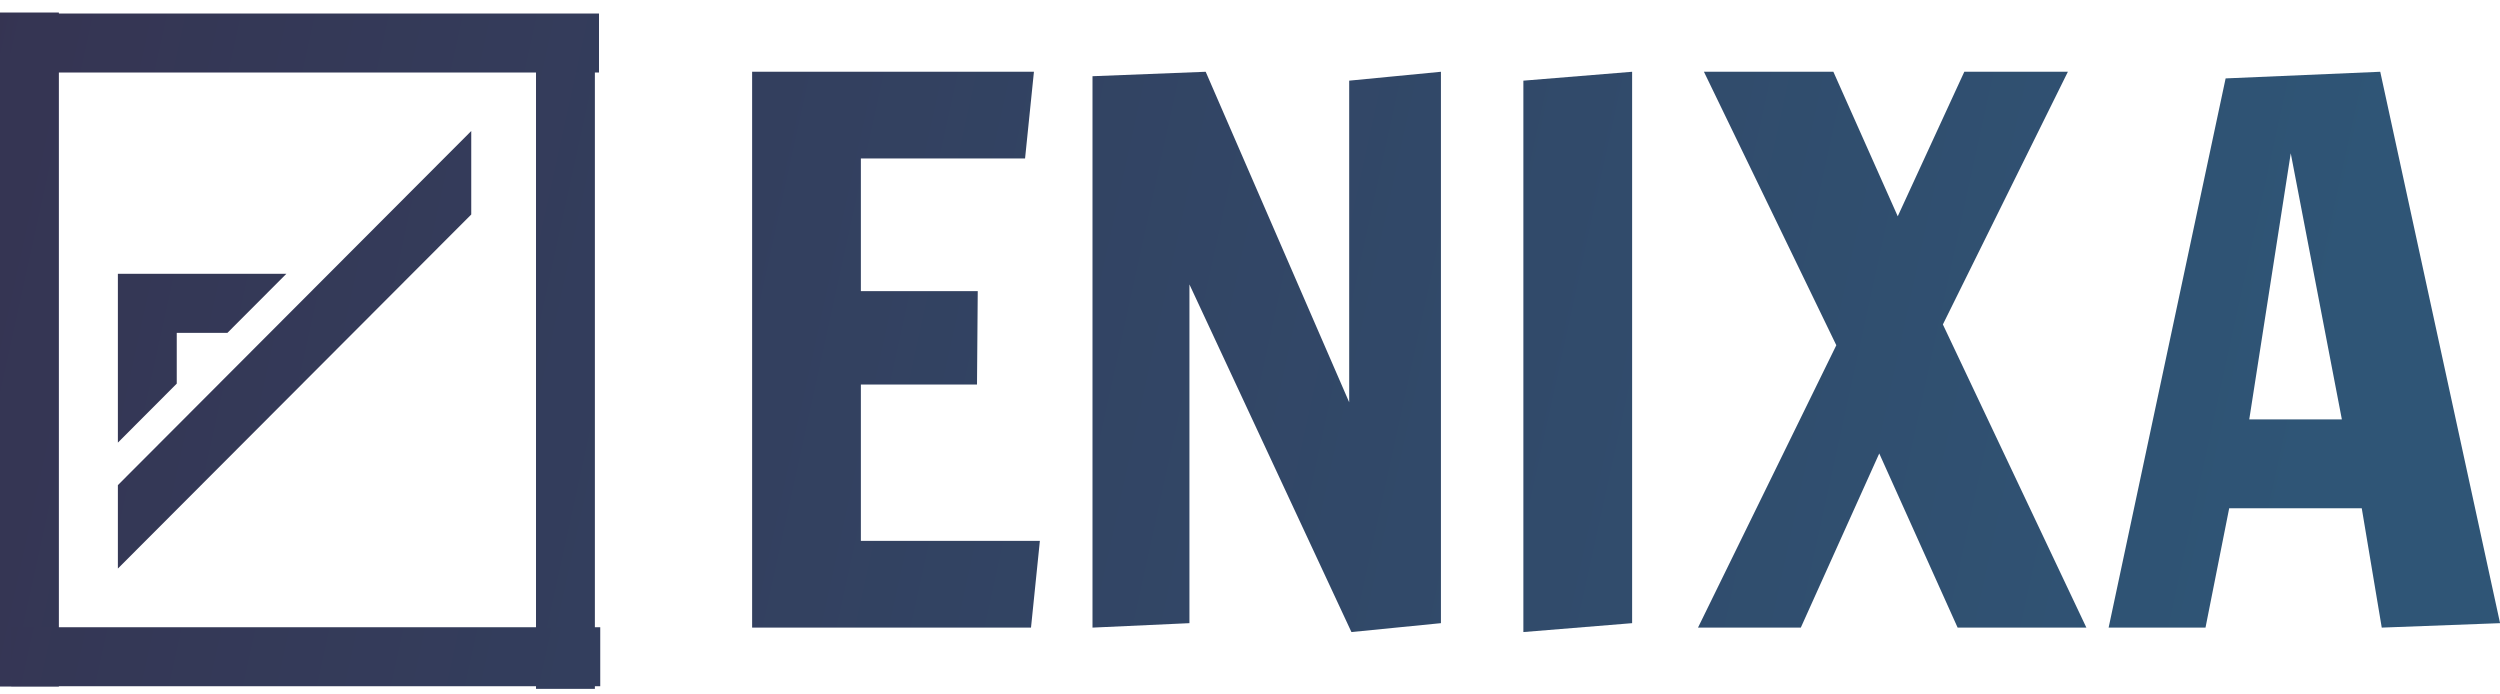 <svg width="324" height="90" viewBox="0 0 324 90" fill="none" xmlns="http://www.w3.org/2000/svg">
<g clip-path="url(#clip0_6_96)">
<path d="M61.074 16.979L15.277 62.874V73.685L61.074 27.797V16.979Z" fill="url(#paint0_linear_6_96)"/>
<path d="M22.907 43.136H29.476L34.903 37.699L37.114 35.483H15.277V57.364L22.907 49.718V43.136V43.136Z" fill="url(#paint1_linear_6_96)"/>
<path d="M0 1.623H7.63V88.975H0V1.623Z" fill="url(#paint2_linear_6_96)"/>
<path d="M1.296 9.398L1.296 1.753L77.63 1.753V9.398L1.296 9.398Z" fill="url(#paint3_linear_6_96)"/>
<path d="M77.096 89.275H69.466L69.466 1.923H77.096L77.096 89.275Z" fill="url(#paint4_linear_6_96)"/>
<path d="M1.458 88.935L1.458 81.29H77.792V88.935H1.458Z" fill="url(#paint5_linear_6_96)"/>
<path d="M97.475 81.338V9.301H133.998L132.848 20.541H111.569V37.731H126.716L126.619 49.832H111.569V70.097H134.768L133.618 81.338H97.475Z" fill="url(#paint6_linear_6_96)"/>
<path d="M175.146 81.914L154.151 36.863V80.762L141.588 81.338V9.877L156.257 9.301L174.855 52.137V10.453L186.745 9.301V80.762L175.146 81.914V81.914Z" fill="url(#paint7_linear_6_96)"/>
<path d="M197.429 81.914V10.453L211.523 9.301V80.762L197.429 81.914V81.914Z" fill="url(#paint8_linear_6_96)"/>
<path d="M220.061 81.338L237.986 44.743L220.83 9.301H237.605L245.948 28.032L254.575 9.301H267.997L251.797 42.049L270.394 81.338H253.708L243.551 58.768L233.385 81.338H220.061V81.338Z" fill="url(#paint9_linear_6_96)"/>
<path d="M291.504 54.351L296.881 19.866L303.505 54.351H291.504ZM308.48 9.301L288.441 10.161L273.278 81.338H285.833L288.903 65.869H306.083L308.675 81.338L324.008 80.762L308.48 9.301Z" fill="url(#paint10_linear_6_96)"/>
</g>
<defs>
<linearGradient id="paint0_linear_6_96" x1="-10.789" y1="34.574" x2="291.136" y2="100.649" gradientUnits="userSpaceOnUse">
<stop stop-color="#353452"/>
<stop offset="1" stop-color="#2F5576"/>
</linearGradient>
<linearGradient id="paint1_linear_6_96" x1="-11.567" y1="38.129" x2="290.358" y2="104.268" gradientUnits="userSpaceOnUse">
<stop stop-color="#353452"/>
<stop offset="1" stop-color="#2F5576"/>
</linearGradient>
<linearGradient id="paint2_linear_6_96" x1="-12.377" y1="41.748" x2="289.565" y2="107.84" gradientUnits="userSpaceOnUse">
<stop stop-color="#353452"/>
<stop offset="1" stop-color="#2F5576"/>
</linearGradient>
<linearGradient id="paint3_linear_6_96" x1="-1.183" y1="-3.344" x2="300.759" y2="62.731" gradientUnits="userSpaceOnUse">
<stop stop-color="#353452"/>
<stop offset="1" stop-color="#2F5576"/>
</linearGradient>
<linearGradient id="paint4_linear_6_96" x1="-8.456" y1="27.643" x2="293.485" y2="93.734" gradientUnits="userSpaceOnUse">
<stop stop-color="#353452"/>
<stop offset="1" stop-color="#2F5576"/>
</linearGradient>
<linearGradient id="paint5_linear_6_96" x1="-17.674" y1="72.524" x2="284.283" y2="138.599" gradientUnits="userSpaceOnUse">
<stop stop-color="#353452"/>
<stop offset="1" stop-color="#2F5576"/>
</linearGradient>
<linearGradient id="paint6_linear_6_96" x1="-7.241" y1="18.293" x2="294.7" y2="84.385" gradientUnits="userSpaceOnUse">
<stop stop-color="#353452"/>
<stop offset="1" stop-color="#2F5576"/>
</linearGradient>
<linearGradient id="paint7_linear_6_96" x1="-4.99" y1="8.148" x2="296.903" y2="74.223" gradientUnits="userSpaceOnUse">
<stop stop-color="#353452"/>
<stop offset="1" stop-color="#2F5576"/>
</linearGradient>
<linearGradient id="paint8_linear_6_96" x1="-3.224" y1="-0.032" x2="298.718" y2="66.043" gradientUnits="userSpaceOnUse">
<stop stop-color="#353452"/>
<stop offset="1" stop-color="#2F5576"/>
</linearGradient>
<linearGradient id="paint9_linear_6_96" x1="-1.361" y1="-8.603" x2="300.581" y2="57.472" gradientUnits="userSpaceOnUse">
<stop stop-color="#353452"/>
<stop offset="1" stop-color="#2F5576"/>
</linearGradient>
<linearGradient id="paint10_linear_6_96" x1="0.842" y1="-18.423" x2="302.735" y2="47.652" gradientUnits="userSpaceOnUse">
<stop stop-color="#353452"/>
<stop offset="1" stop-color="#2F5576"/>
</linearGradient>
<clipPath id="clip0_6_96">
<rect width="324" height="89.275" fill="white"/>
</clipPath>
</defs>
</svg>
